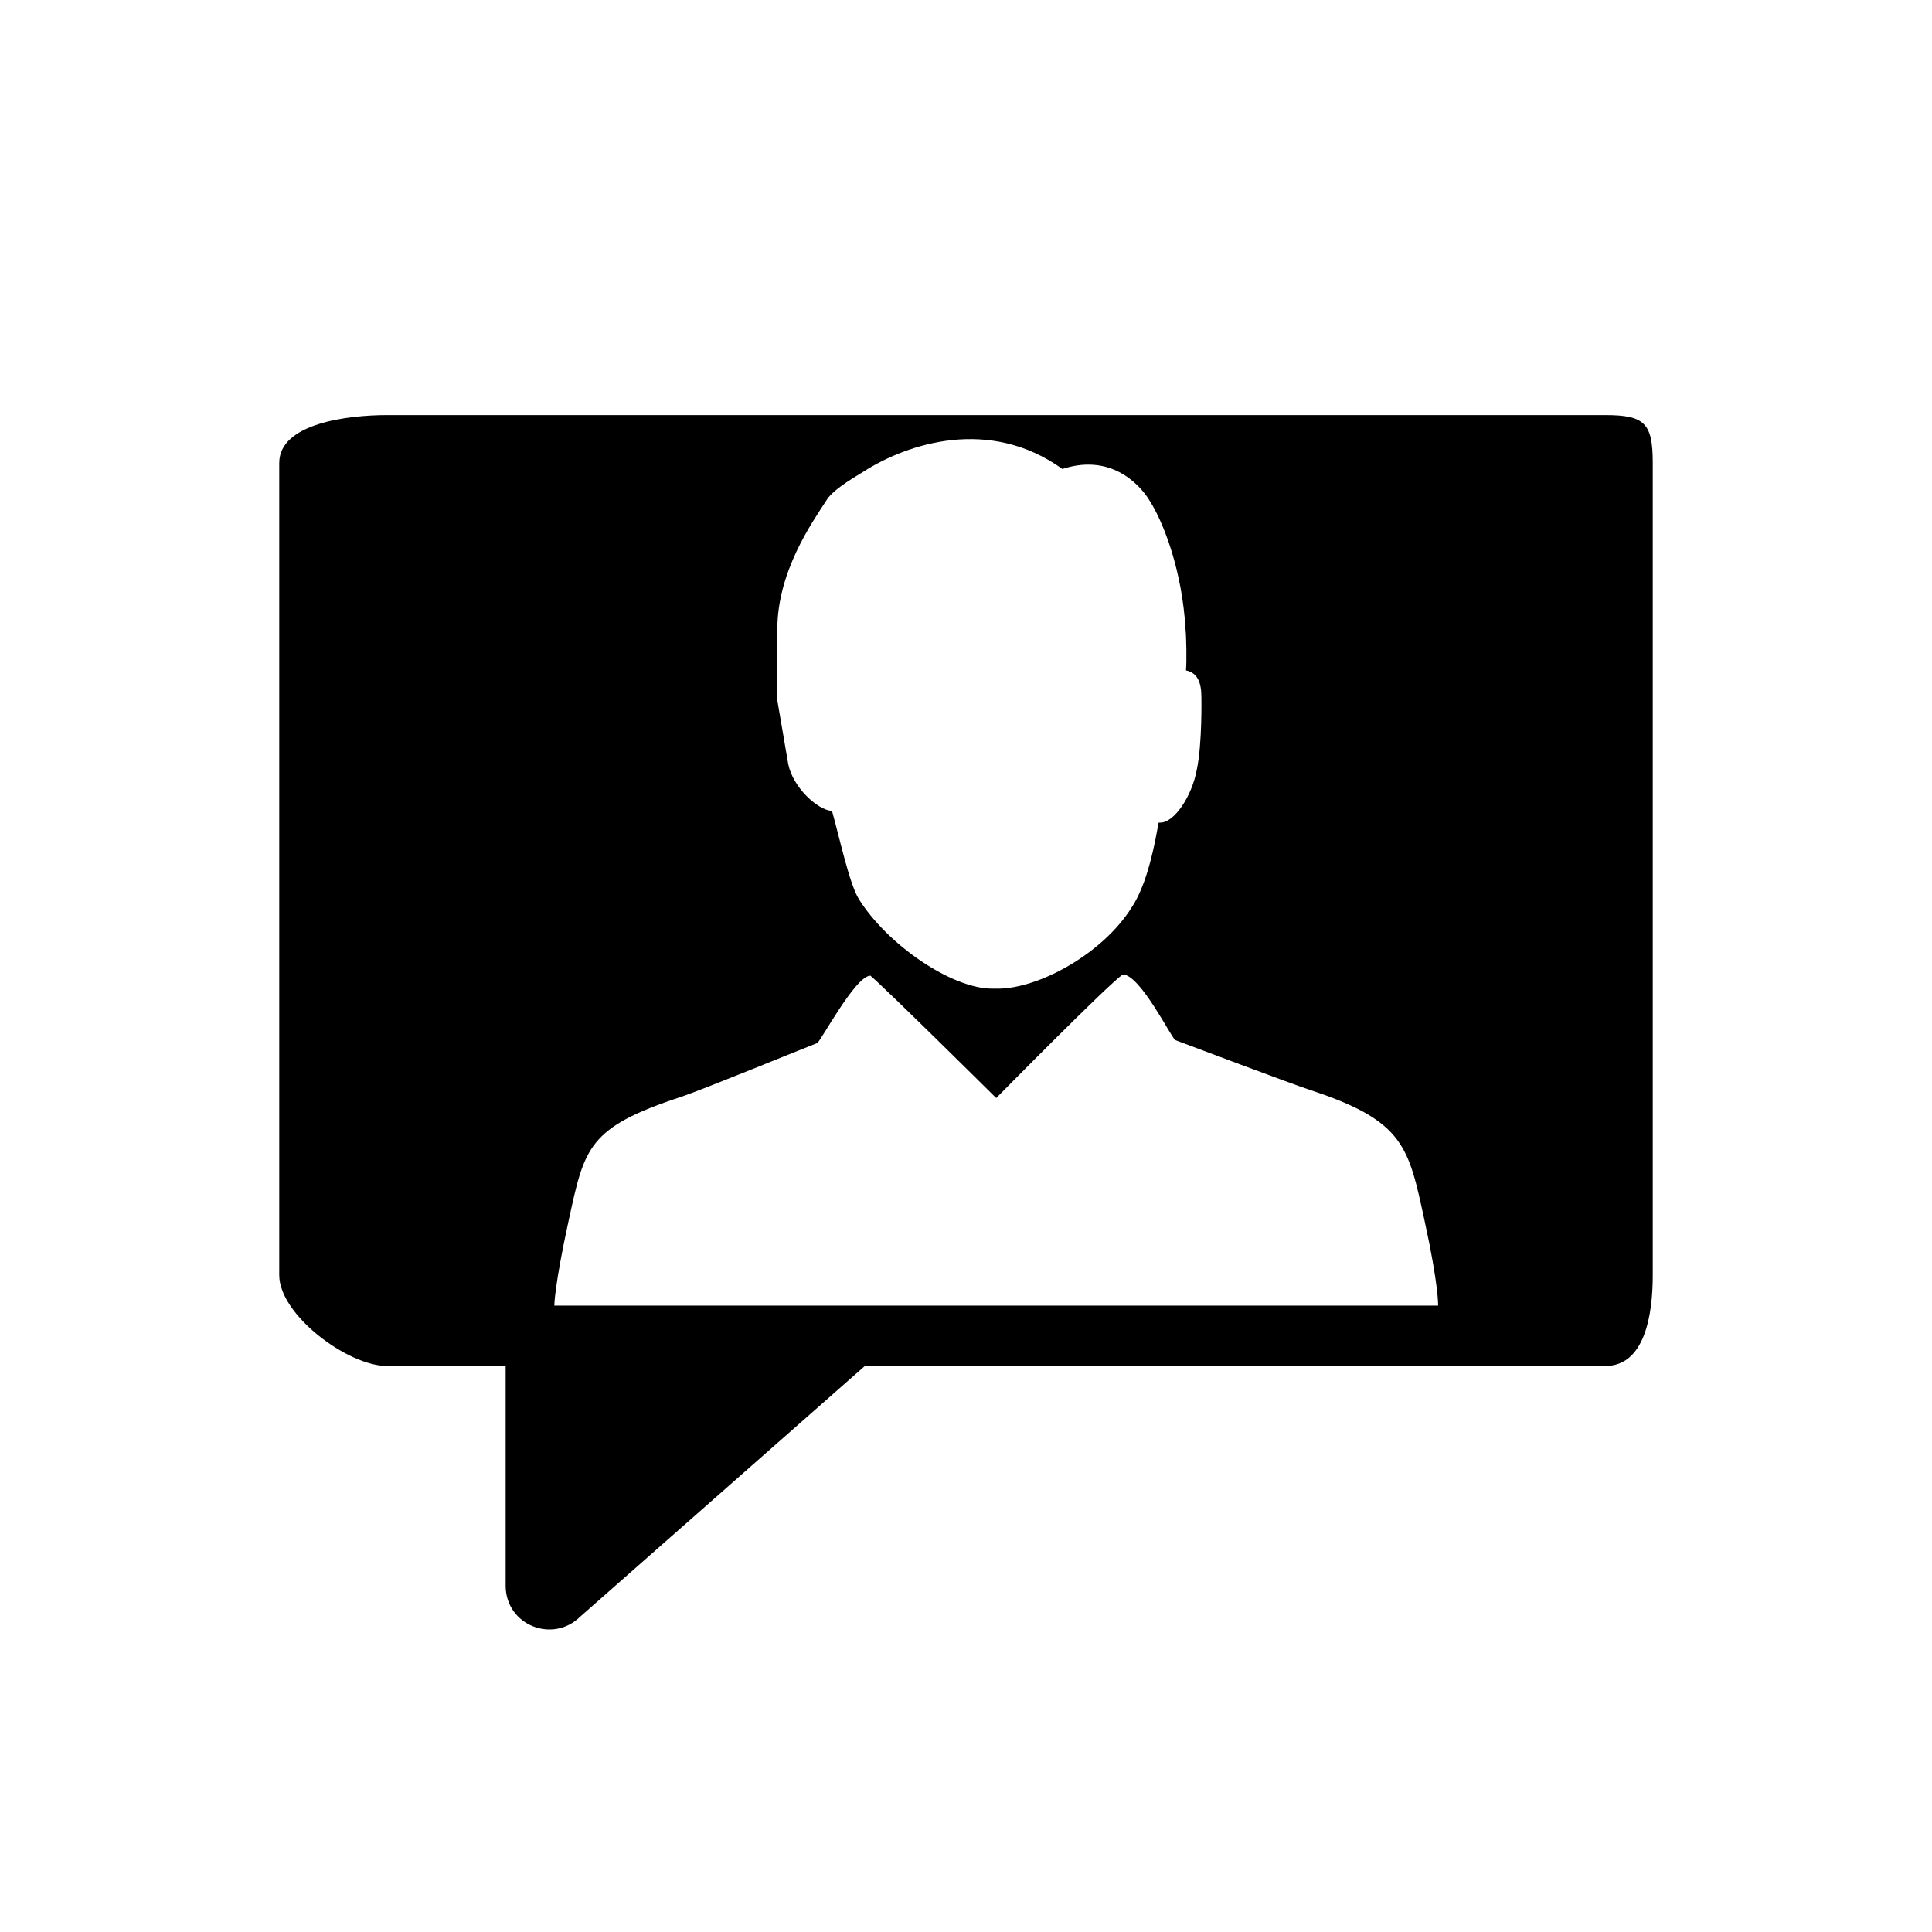 <?xml version="1.0" encoding="utf-8"?>
<!-- Generator: Adobe Illustrator 16.0.0, SVG Export Plug-In . SVG Version: 6.00 Build 0)  -->
<!DOCTYPE svg PUBLIC "-//W3C//DTD SVG 1.1//EN" "http://www.w3.org/Graphics/SVG/1.1/DTD/svg11.dtd">
<svg version="1.1" id="Layer_1" xmlns="http://www.w3.org/2000/svg" xmlns:xlink="http://www.w3.org/1999/xlink" x="0px" y="0px"
	 width="128px" height="128px" viewBox="0 0 128 128" enable-background="new 0 0 128 128" xml:space="preserve">
<g>
	<path d="M106.356,27.5H66.794H38.308H25.647c-2.623,0-7.147,0.553-7.147,3.174v14.243v18.991v1.583v18.99
		c0,2.622,4.526,6.02,7.147,6.02H33.5v14.554c0,2.61,3.125,3.872,4.969,2.027L57.298,90.5h23.738h25.32
		c2.623,0,3.144-3.398,3.144-6.02V70.237V44.917V30.674C109.5,28.053,108.979,27.5,106.356,27.5z M51.472,46.246
		c0-0.837,0.028-1.57,0.028-1.777c0-0.631,0-2.303,0-2.775c0-3.82,2.293-7.063,3.244-8.531c0.368-0.627,1.458-1.307,2.41-1.882
		c3.004-1.938,8.434-3.663,13.231-0.21c3.535-1.15,5.404,1.465,5.775,2.092c0.948,1.468,2.174,4.711,2.384,8.531
		c0.054,0.473,0.086,2.145,0.03,2.72c0.792,0.161,1.021,0.867,1.021,1.755c0,0,0.063,3.105-0.306,4.833
		c-0.318,1.725-1.47,3.498-2.421,3.498h-0.106c-0.525,3-1.106,4.585-1.793,5.63c-1.899,3.035-6.118,5.37-8.861,5.37h-0.053h-0.105
		h-0.157h-0.056c-2.689,0-6.942-2.903-8.84-5.938c-0.634-1.046-1.246-3.955-1.774-5.836c-0.949-0.054-2.584-1.542-2.903-3.112
		C51.957,49.045,51.472,46.246,51.472,46.246z M95.279,86.5H66.003H36.725c0,0,0-1.284,0.949-5.631
		c1.057-4.865,1.267-6.171,7.492-8.214c1.527-0.521,8.019-3.182,8.967-3.547c0.21-0.052,2.532-4.466,3.534-4.466
		c0.949,0.784,8.335,8.106,8.335,8.106s7.384-7.506,8.386-8.187c1.161,0,3.271,4.298,3.482,4.35c1.002,0.367,7.437,2.81,9.02,3.333
		c6.173,2.041,6.435,3.761,7.491,8.628C95.331,85.216,95.279,86.5,95.279,86.5z"/>
</g>
</svg>
